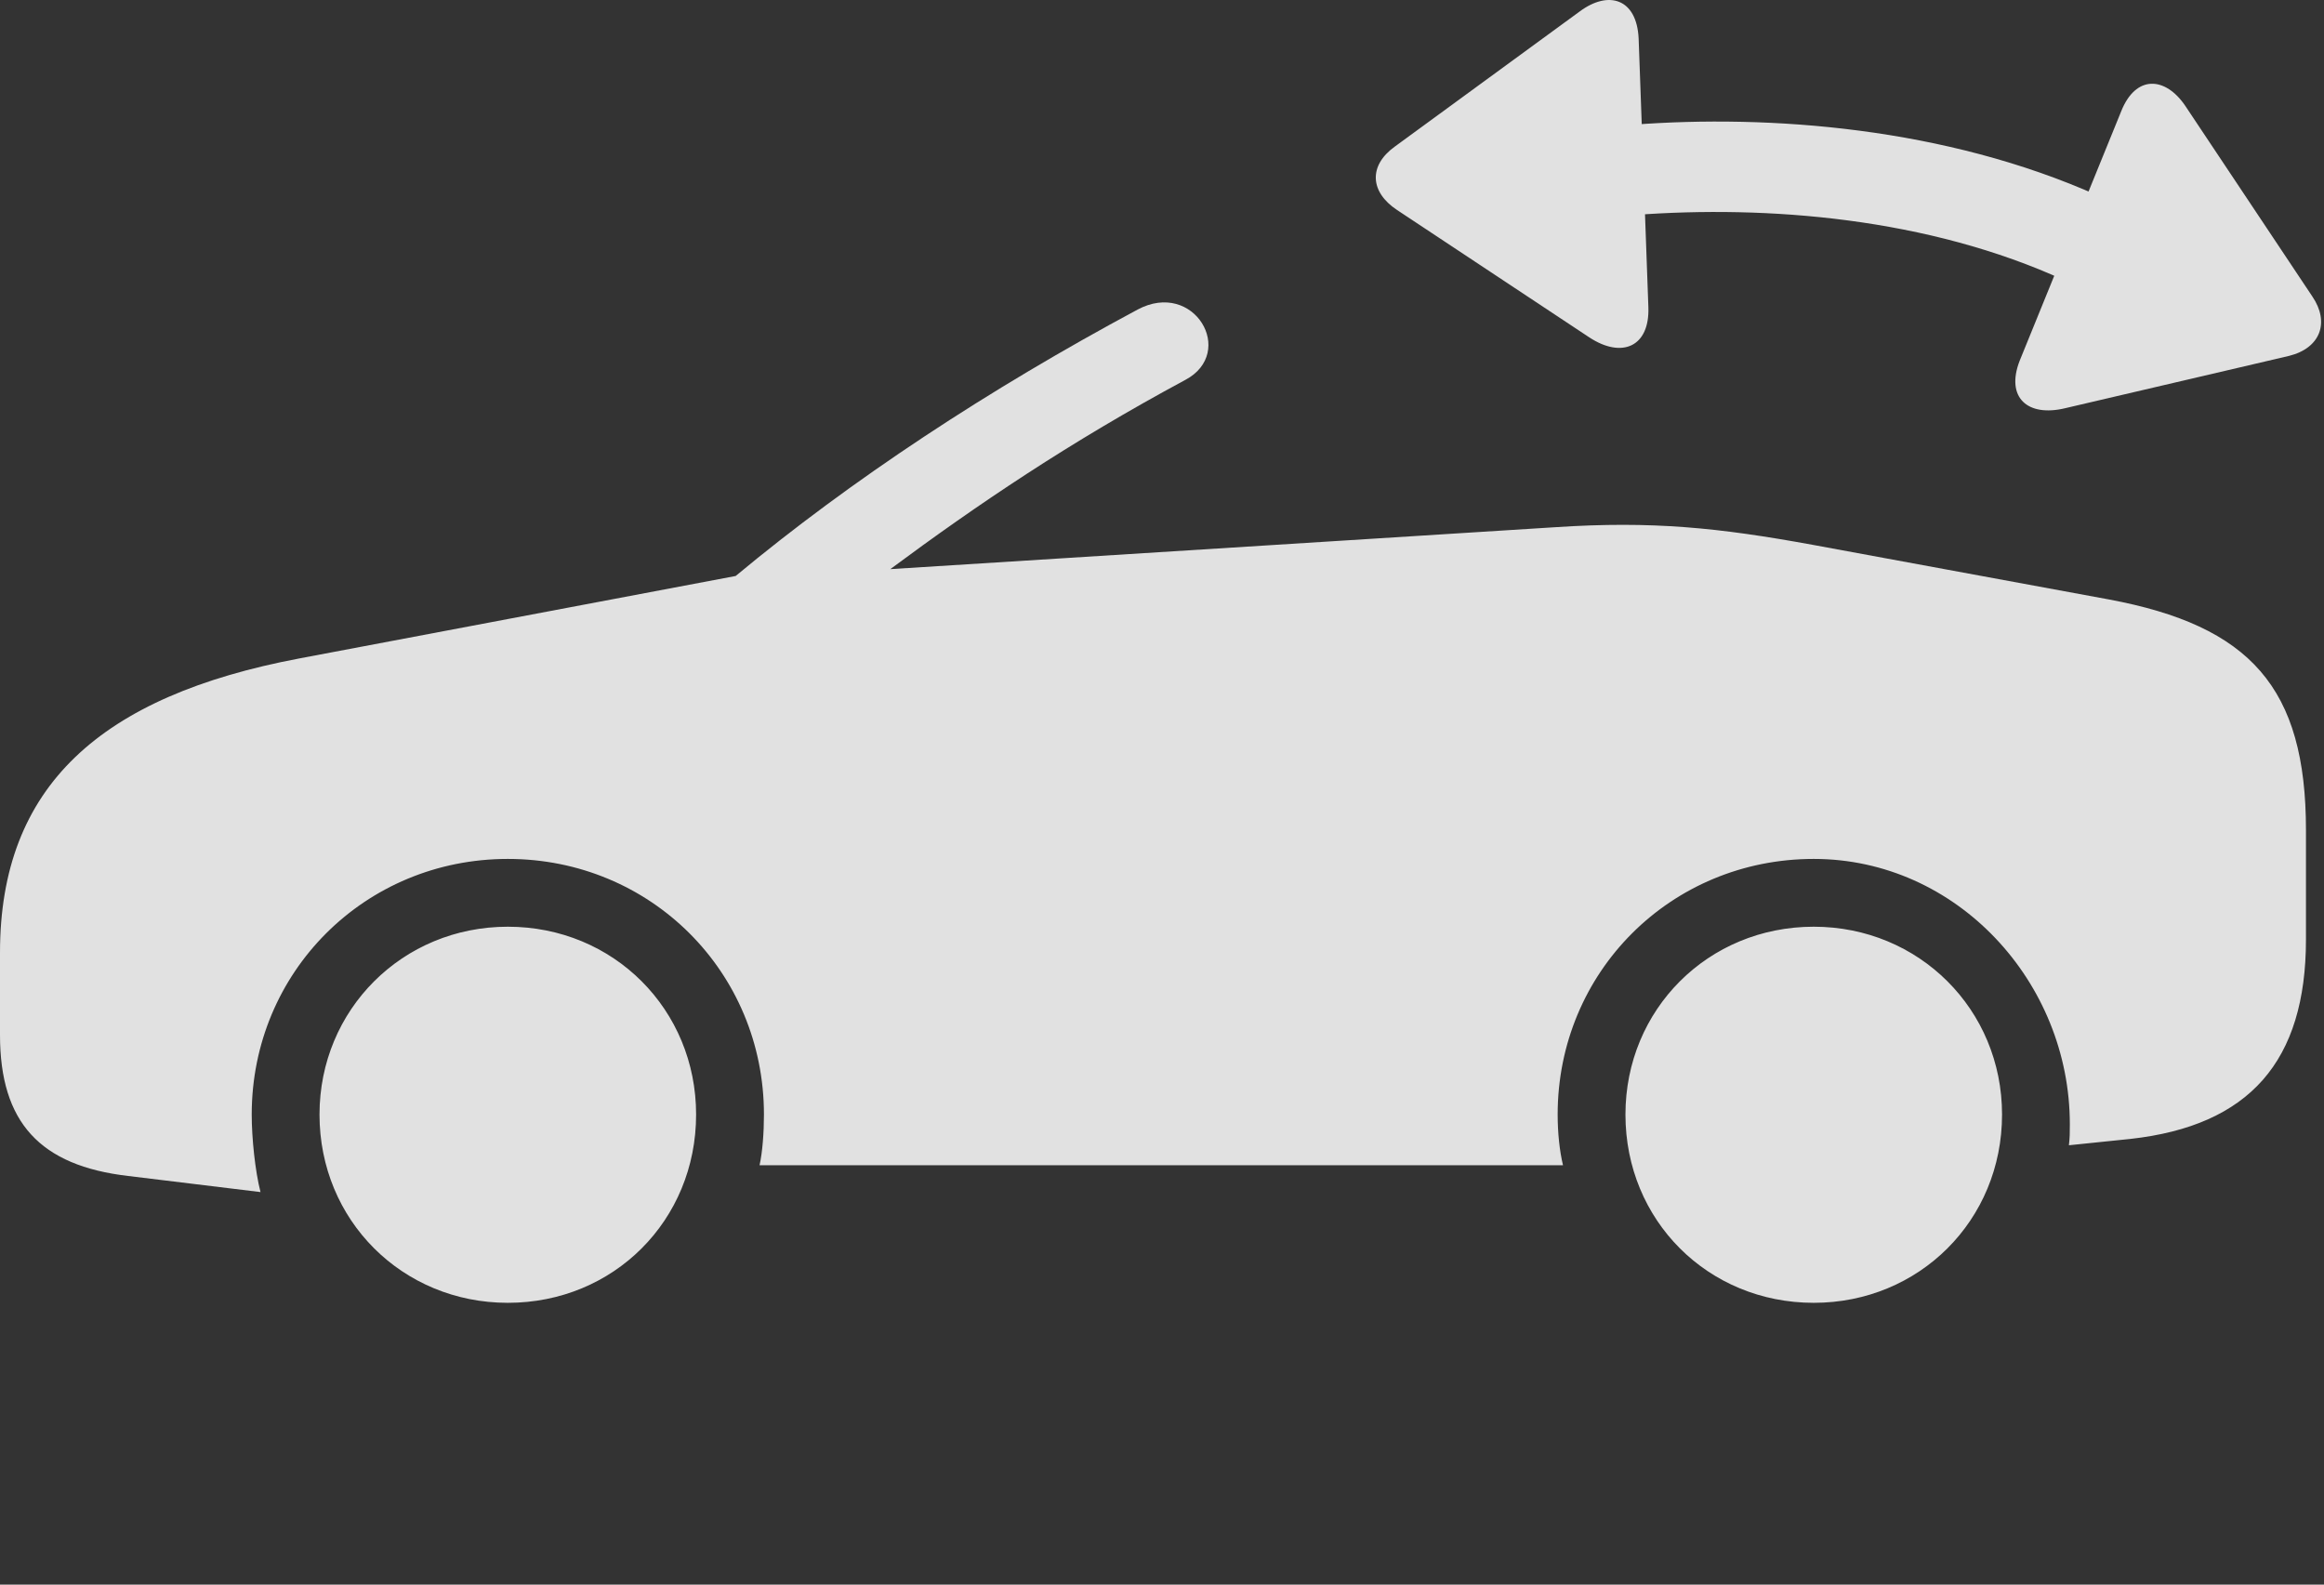 <?xml version="1.0" encoding="UTF-8"?>
<!--Generator: Apple Native CoreSVG 341-->
<!DOCTYPE svg
PUBLIC "-//W3C//DTD SVG 1.1//EN"
       "http://www.w3.org/Graphics/SVG/1.1/DTD/svg11.dtd">
<svg version="1.1" xmlns="http://www.w3.org/2000/svg" xmlns:xlink="http://www.w3.org/1999/xlink" viewBox="0 0 46.523 31.721">
 <rect x="0" y="0" width="46.523" height="31.721" fill="#333333" stroke="none"/>
 <g>
  <rect height="31.721" opacity="0" width="46.523" x="0" y="0"/>
  <path d="M10.166 26.08C12.285 26.08 13.935 24.43 13.935 22.311C13.935 20.211 12.285 18.551 10.166 18.551C8.057 18.551 6.396 20.211 6.396 22.311C6.396 24.43 8.057 26.08 10.166 26.08ZM36.309 26.08C38.418 26.08 40.078 24.43 40.078 22.311C40.078 20.211 38.418 18.551 36.309 18.551C34.19 18.551 32.539 20.211 32.539 22.311C32.539 24.43 34.19 26.08 36.309 26.08ZM36.279 10.905C34.404 10.563 33.076 10.426 31.143 10.553L17.822 11.393C19.561 10.104 21.406 8.854 23.73 7.604C24.756 7.057 23.906 5.592 22.773 6.197C19.785 7.799 17.041 9.606 14.727 11.53L5.996 13.18C2.012 13.932 0 15.739 0 19.069L0 20.719C0 22.467 0.801 23.336 2.568 23.541L5.215 23.863C5.107 23.444 5.039 22.779 5.039 22.311C5.039 19.459 7.305 17.194 10.166 17.194C13.027 17.194 15.293 19.459 15.293 22.311C15.293 22.672 15.264 23.063 15.205 23.326L31.289 23.326C31.221 23.043 31.182 22.682 31.182 22.311C31.182 19.459 33.447 17.194 36.309 17.194C39.17 17.194 41.435 19.654 41.435 22.506C41.435 22.682 41.435 22.77 41.416 22.926L42.647 22.799C45.029 22.535 46.162 21.246 46.162 18.805L46.162 16.617C46.162 13.766 45.049 12.526 42.207 11.998Z" fill="white" fill-opacity="0.85"/>
  <path d="M42.461 2.233L40.43 7.223C40.147 7.955 40.586 8.356 41.348 8.17L45.82 7.125C46.455 6.969 46.641 6.451 46.289 5.934L43.75 2.125C43.35 1.529 42.754 1.49 42.461 2.233ZM32.998 6.149L32.803 0.768C32.764-0.033 32.197-0.199 31.621 0.231L27.92 2.936C27.393 3.317 27.422 3.844 27.969 4.205L31.816 6.754C32.471 7.184 33.027 6.94 32.998 6.149ZM41.348 5.621C42.422 6.129 43.213 4.469 42.012 3.922C38.935 2.545 35.42 2.291 32.695 2.496C31.289 2.584 31.445 4.41 32.734 4.303C35.361 4.108 38.594 4.352 41.348 5.621Z" fill="white" fill-opacity="0.85"/>
 </g>
</svg>
